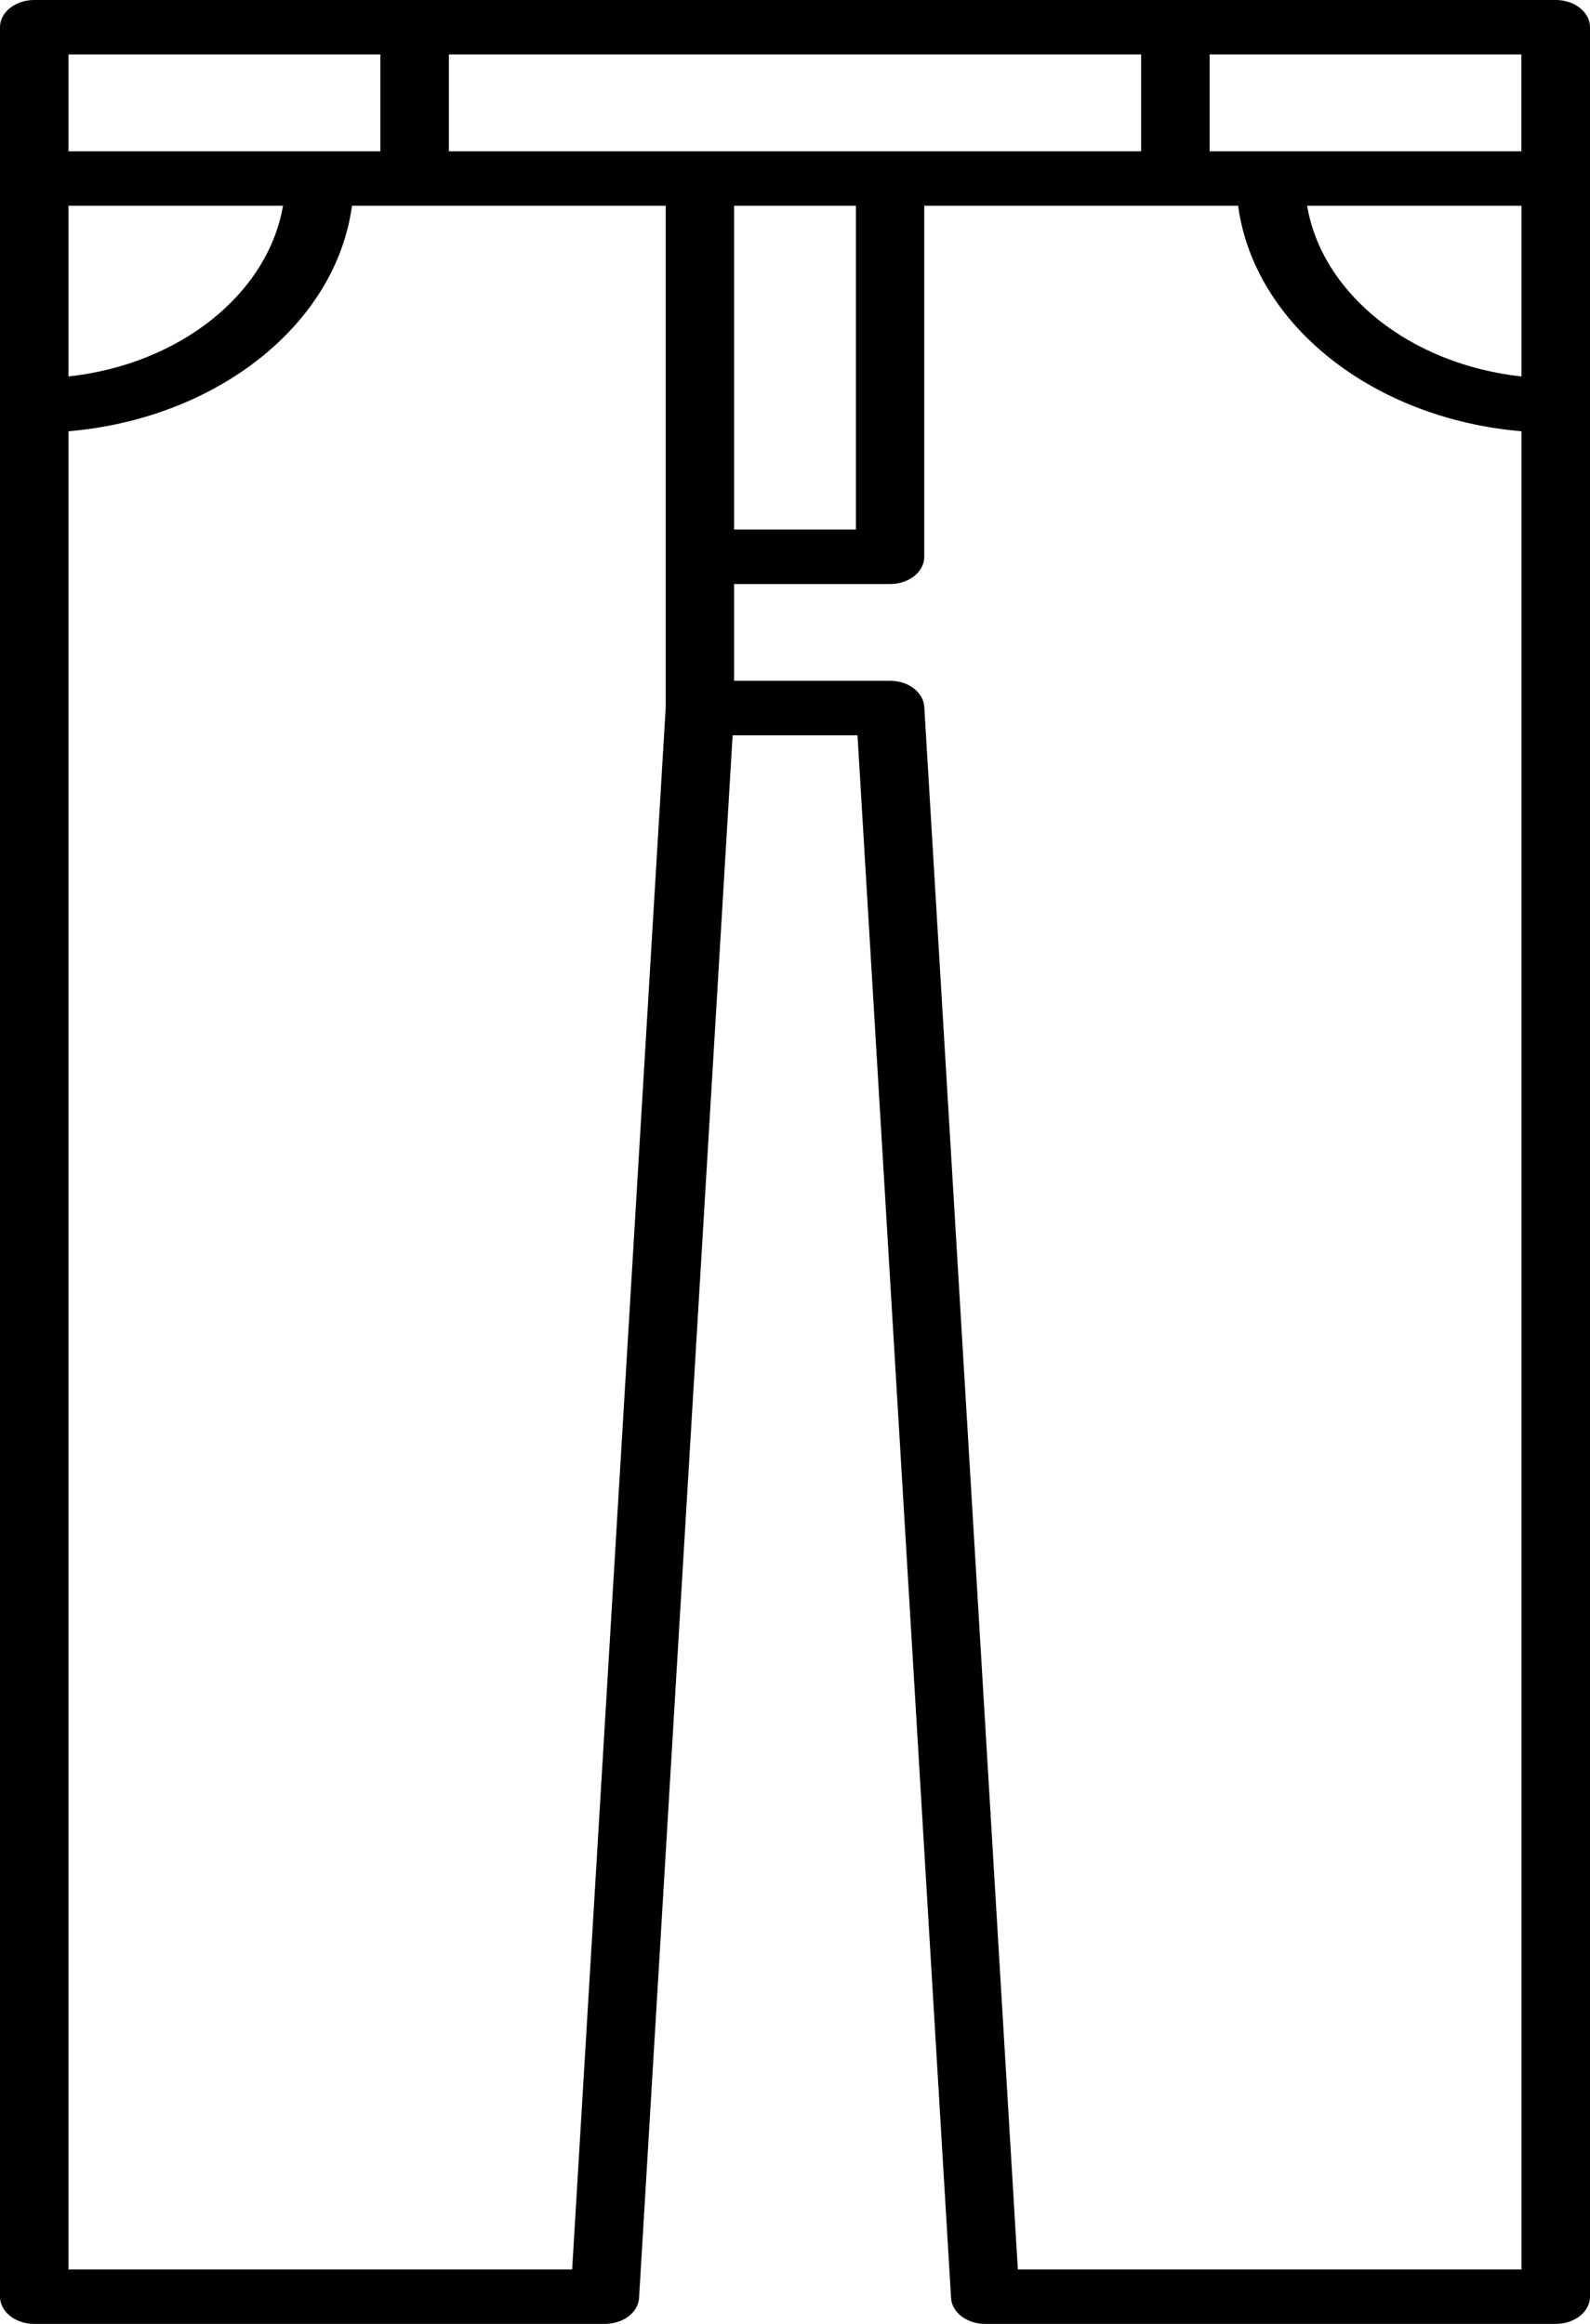 <svg width="13" height="19" viewBox="0 0 13 19" fill="none" xmlns="http://www.w3.org/2000/svg">
<path d="M12.72 19H8.055C7.906 19 7.782 18.907 7.776 18.788L7.011 6.012H5.99L5.225 18.788C5.218 18.907 5.094 19 4.945 19H0.28C0.125 19 0 18.9 0 18.777V0.223C0 0.1 0.125 0 0.28 0H12.72C12.875 0 13 0.1 13 0.223V18.777C13 18.9 12.875 19 12.72 19ZM8.322 18.555H12.44V3.526C11.223 3.423 10.253 2.651 10.123 1.682H7.557V4.552C7.557 4.675 7.432 4.775 7.278 4.775H6.002V5.566H7.278C7.427 5.566 7.55 5.66 7.557 5.779L8.322 18.555ZM0.56 18.555H4.678L5.443 5.784V1.682H2.878C2.747 2.651 1.777 3.422 0.56 3.526V18.555ZM6.002 4.329H6.998V1.682H6.002V4.329ZM10.687 1.682C10.81 2.405 11.532 2.979 12.44 3.078V1.682H10.687ZM0.56 1.682V3.078C1.468 2.979 2.189 2.405 2.314 1.682H0.56ZM9.89 1.237H12.439V0.445H9.89V1.237ZM3.67 1.237H9.33V0.445H3.67V1.237ZM0.56 1.237H3.11V0.445H0.56V1.237Z" fill="black"/>
</svg>

<!--Icon fra Figma plugin Iconduck, Apache License 2.0, https://iconduck.com/icons/10748/trousers -->
